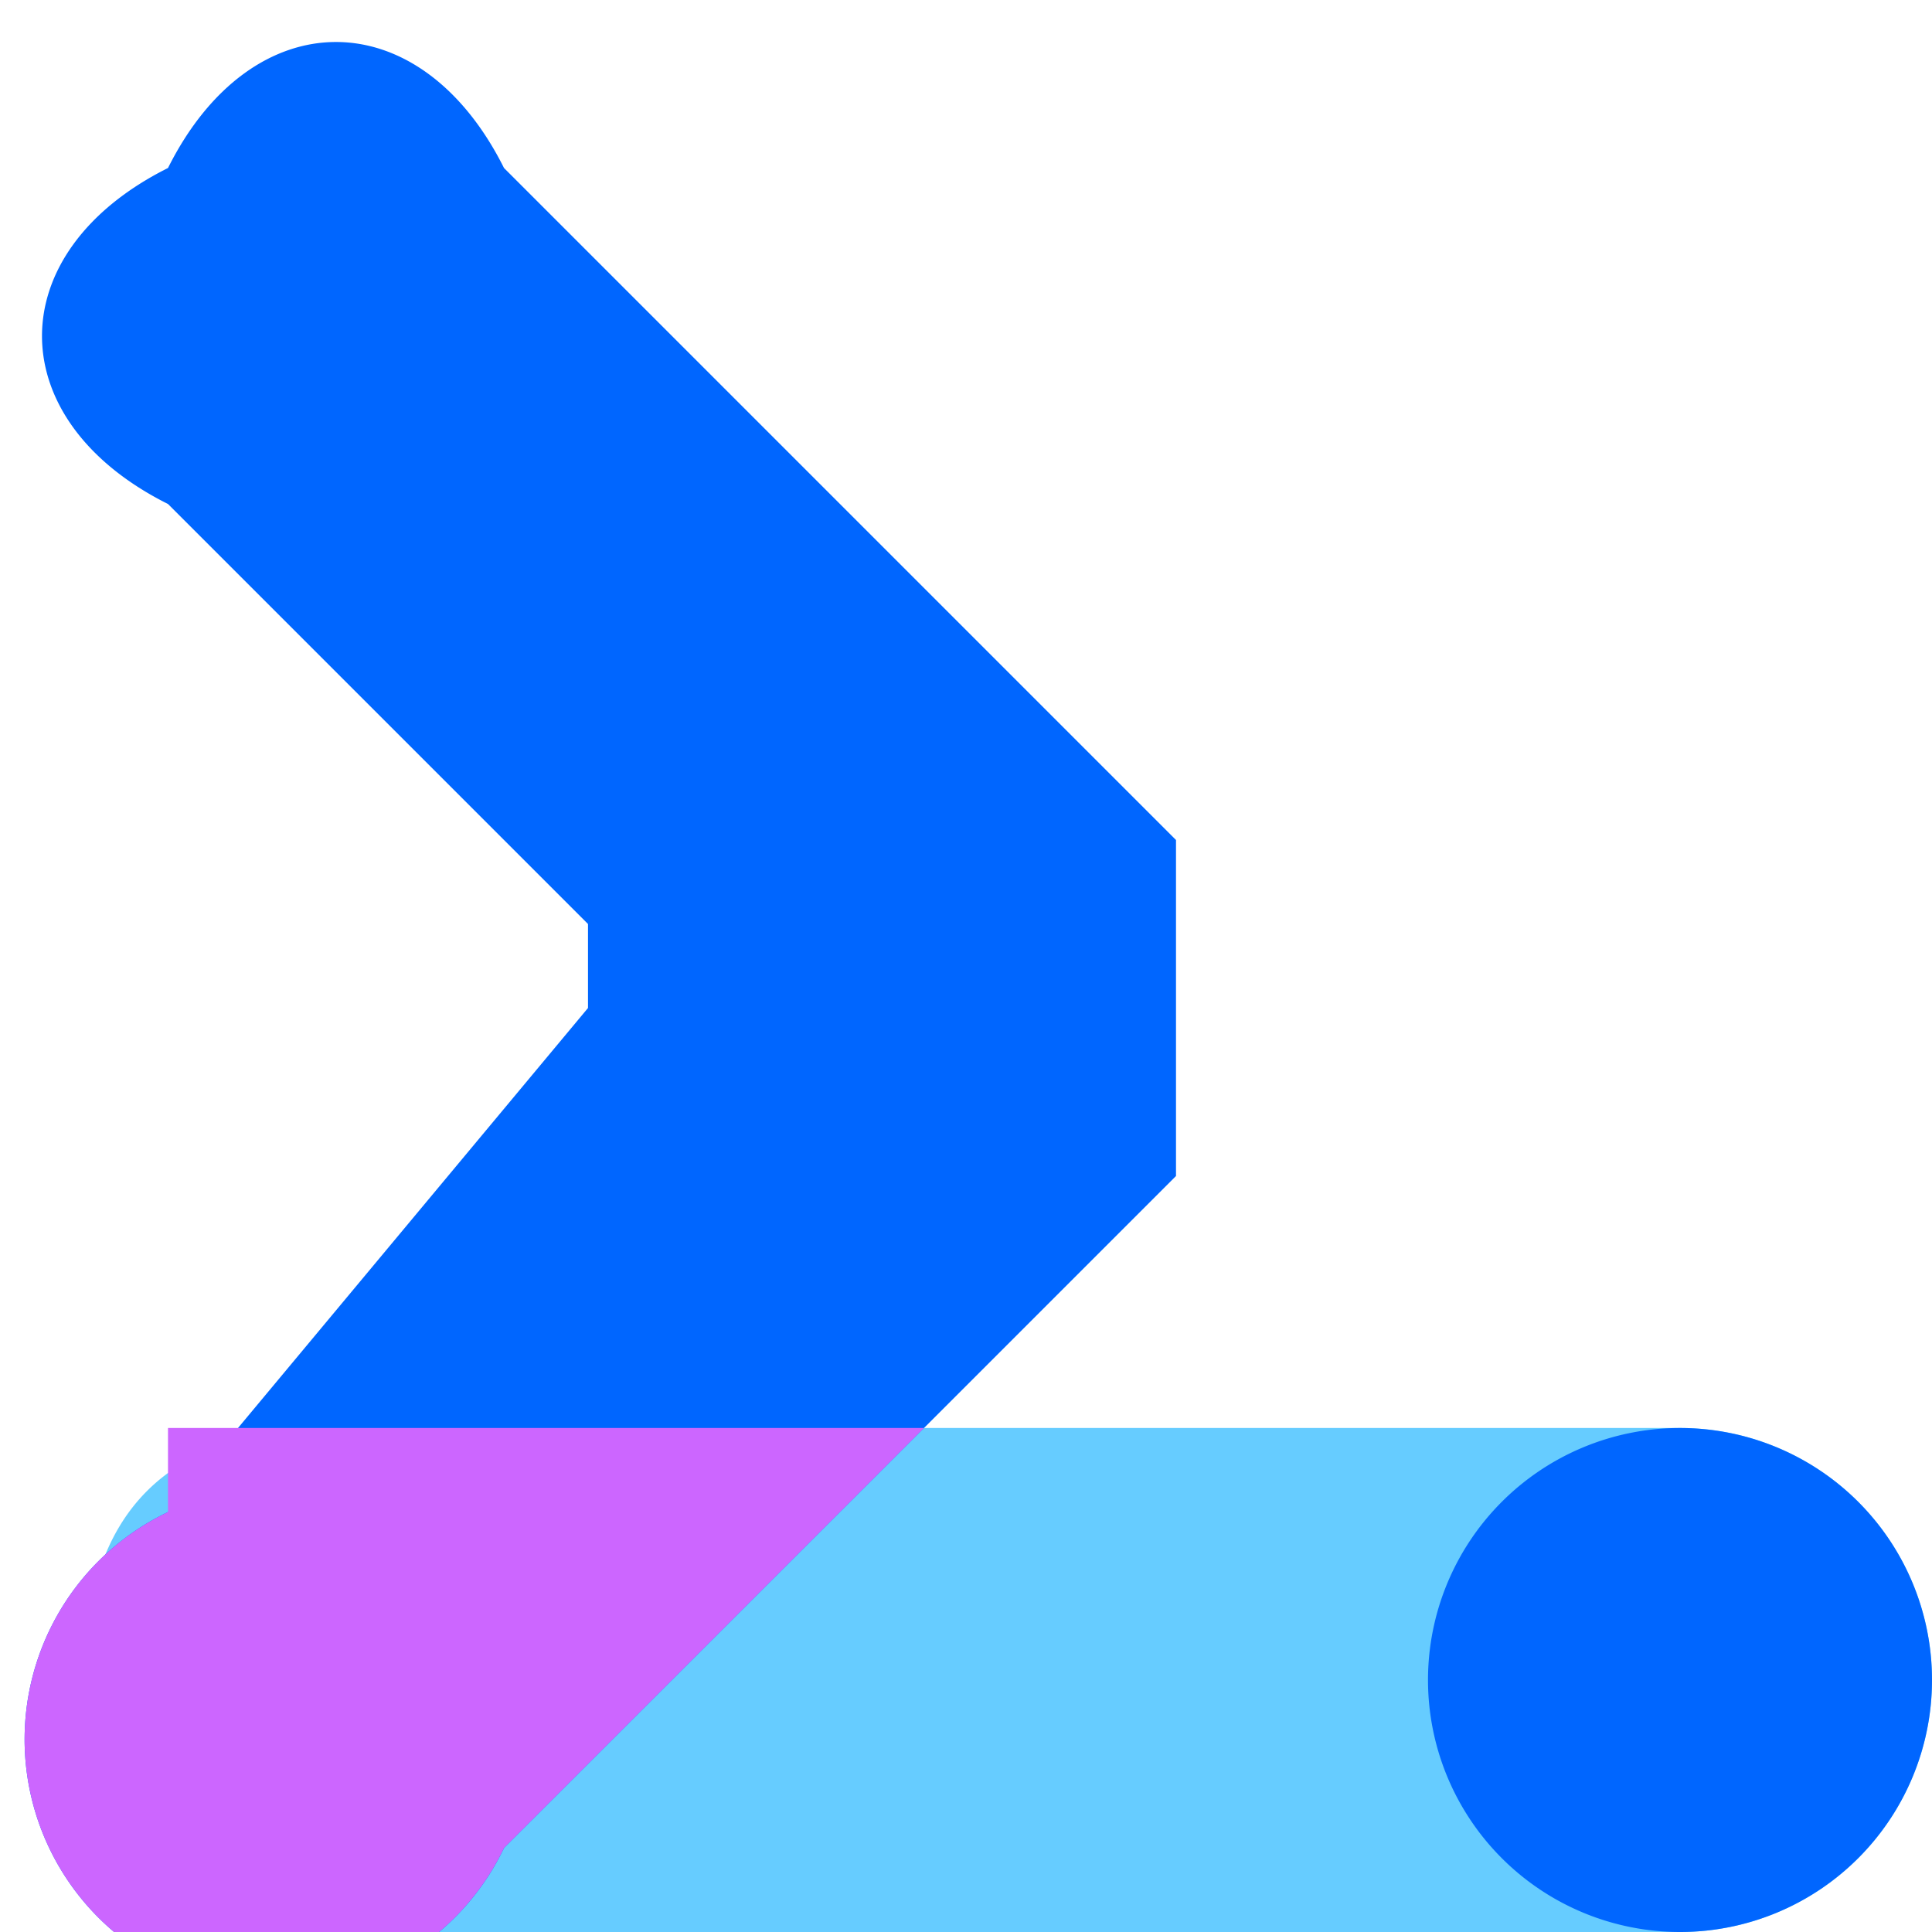 <svg xmlns="http://www.w3.org/2000/svg" fill="none" viewBox="0 0 23 23"><path fill="#6CF" d="M1 20c0-2 1-3 3-3h16a3 3 0 1 1 0 6H4c-2 0-3-1-3-3Z"/><path fill="#06F" fill-rule="evenodd" d="M2 2c1-2 3-2 4 0l8 8v4l-8 8a3 3 0 1 1-4-4l5-6v-1L2 6C0 5 0 3 2 2Z" clip-rule="evenodd"/><path fill="#C6F" d="m11 17-5 5a3 3 0 1 1-4-4v-1h9Z"/><path fill="#06F" d="M20 23a3 3 0 1 0 0-6 3 3 0 0 0 0 6Z"/></svg>